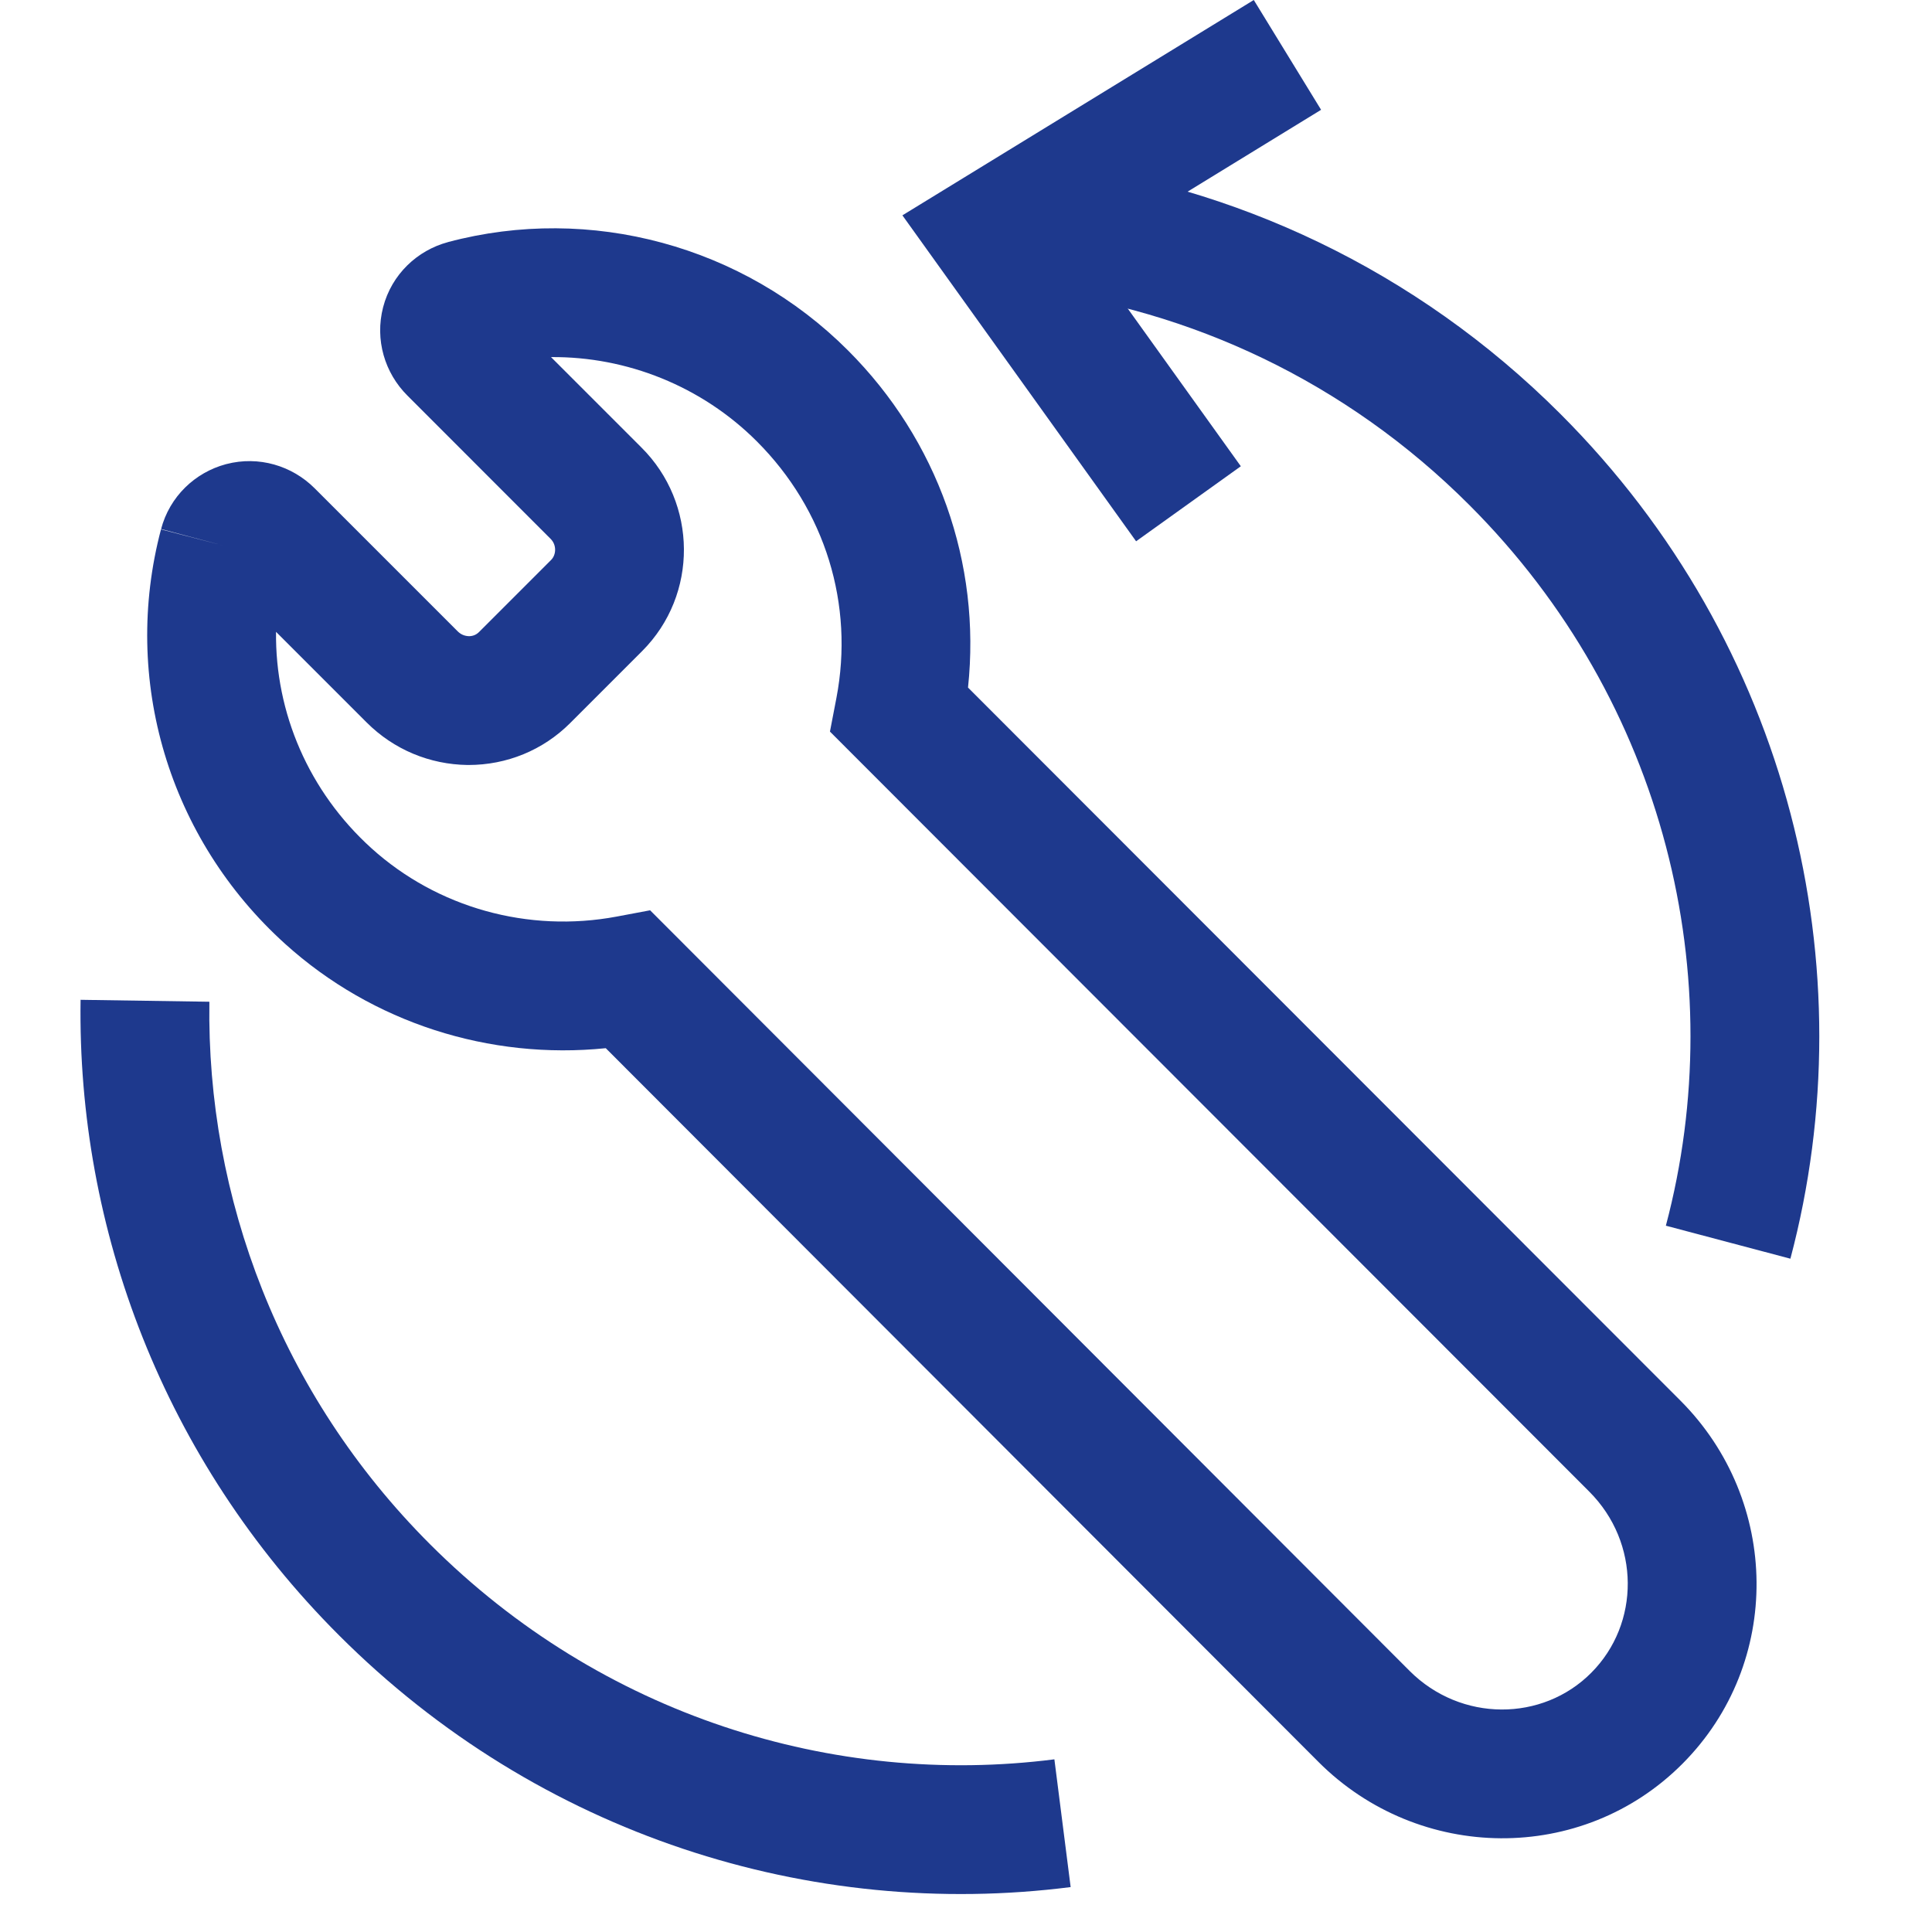 <svg width="24" height="24" viewBox="0 0 24 24" fill="none" xmlns="http://www.w3.org/2000/svg">
<rect width="24" height="24" fill="white"/>
<path fill-rule="evenodd" clip-rule="evenodd" d="M4.211 20.314C2.029 18.133 0.958 15.26 1.001 12.42L2.601 12.444C2.565 14.867 3.477 17.318 5.342 19.183C7.471 21.312 10.357 22.204 13.098 21.855L13.3 23.442C10.083 23.852 6.7 22.804 4.211 20.314Z" fill="#1E398D"/>
<path fill-rule="evenodd" clip-rule="evenodd" d="M6.845 4.436L7.967 5.558C8.664 6.25 8.677 7.387 7.977 8.088L7.082 8.983C6.745 9.32 6.294 9.503 5.82 9.503H5.807C5.34 9.496 4.894 9.314 4.554 8.974L3.429 7.849C3.417 8.854 3.835 9.833 4.615 10.538C5.432 11.276 6.562 11.592 7.661 11.386L8.076 11.308L17.511 20.757C18.149 21.395 19.162 21.389 19.767 20.78C20.375 20.17 20.377 19.164 19.742 18.529L10.31 9.088L10.39 8.672C10.613 7.51 10.252 6.333 9.402 5.483C8.716 4.797 7.786 4.428 6.845 4.436ZM5.566 3.007C7.334 2.536 9.236 3.054 10.533 4.352C11.651 5.469 12.189 6.998 12.025 8.541L20.874 17.398C22.117 18.642 22.146 20.659 20.901 21.909C19.656 23.16 17.628 23.136 16.379 21.888L7.525 13.021C6.081 13.168 4.628 12.706 3.543 11.726C2.097 10.421 1.505 8.442 2.001 6.572L2.774 6.777L2 6.576C2.107 6.165 2.426 5.869 2.804 5.767L2.812 5.765C3.215 5.66 3.628 5.785 3.909 6.066L5.685 7.842C5.723 7.88 5.768 7.901 5.827 7.903C5.879 7.902 5.919 7.883 5.951 7.851L6.846 6.956C6.911 6.891 6.916 6.769 6.84 6.694L6.837 6.691L5.061 4.914C4.779 4.633 4.655 4.221 4.759 3.817C4.866 3.406 5.185 3.11 5.564 3.008L5.566 3.007Z" fill="#1E398D"/>
<path fill-rule="evenodd" clip-rule="evenodd" d="M12.987 2.014C15.319 2.299 17.588 3.346 19.384 5.142C22.24 7.998 23.198 12.027 22.241 15.636L20.694 15.226C21.509 12.153 20.695 8.716 18.253 6.274C16.717 4.737 14.781 3.845 12.793 3.602L12.987 2.014Z" fill="#1E398D"/>
<path fill-rule="evenodd" clip-rule="evenodd" d="M15.575 0L16.411 1.364L13.513 3.141L15.414 5.792L14.113 6.724L11.21 2.675L15.575 0Z" fill="#1E398D"/>
</svg>
